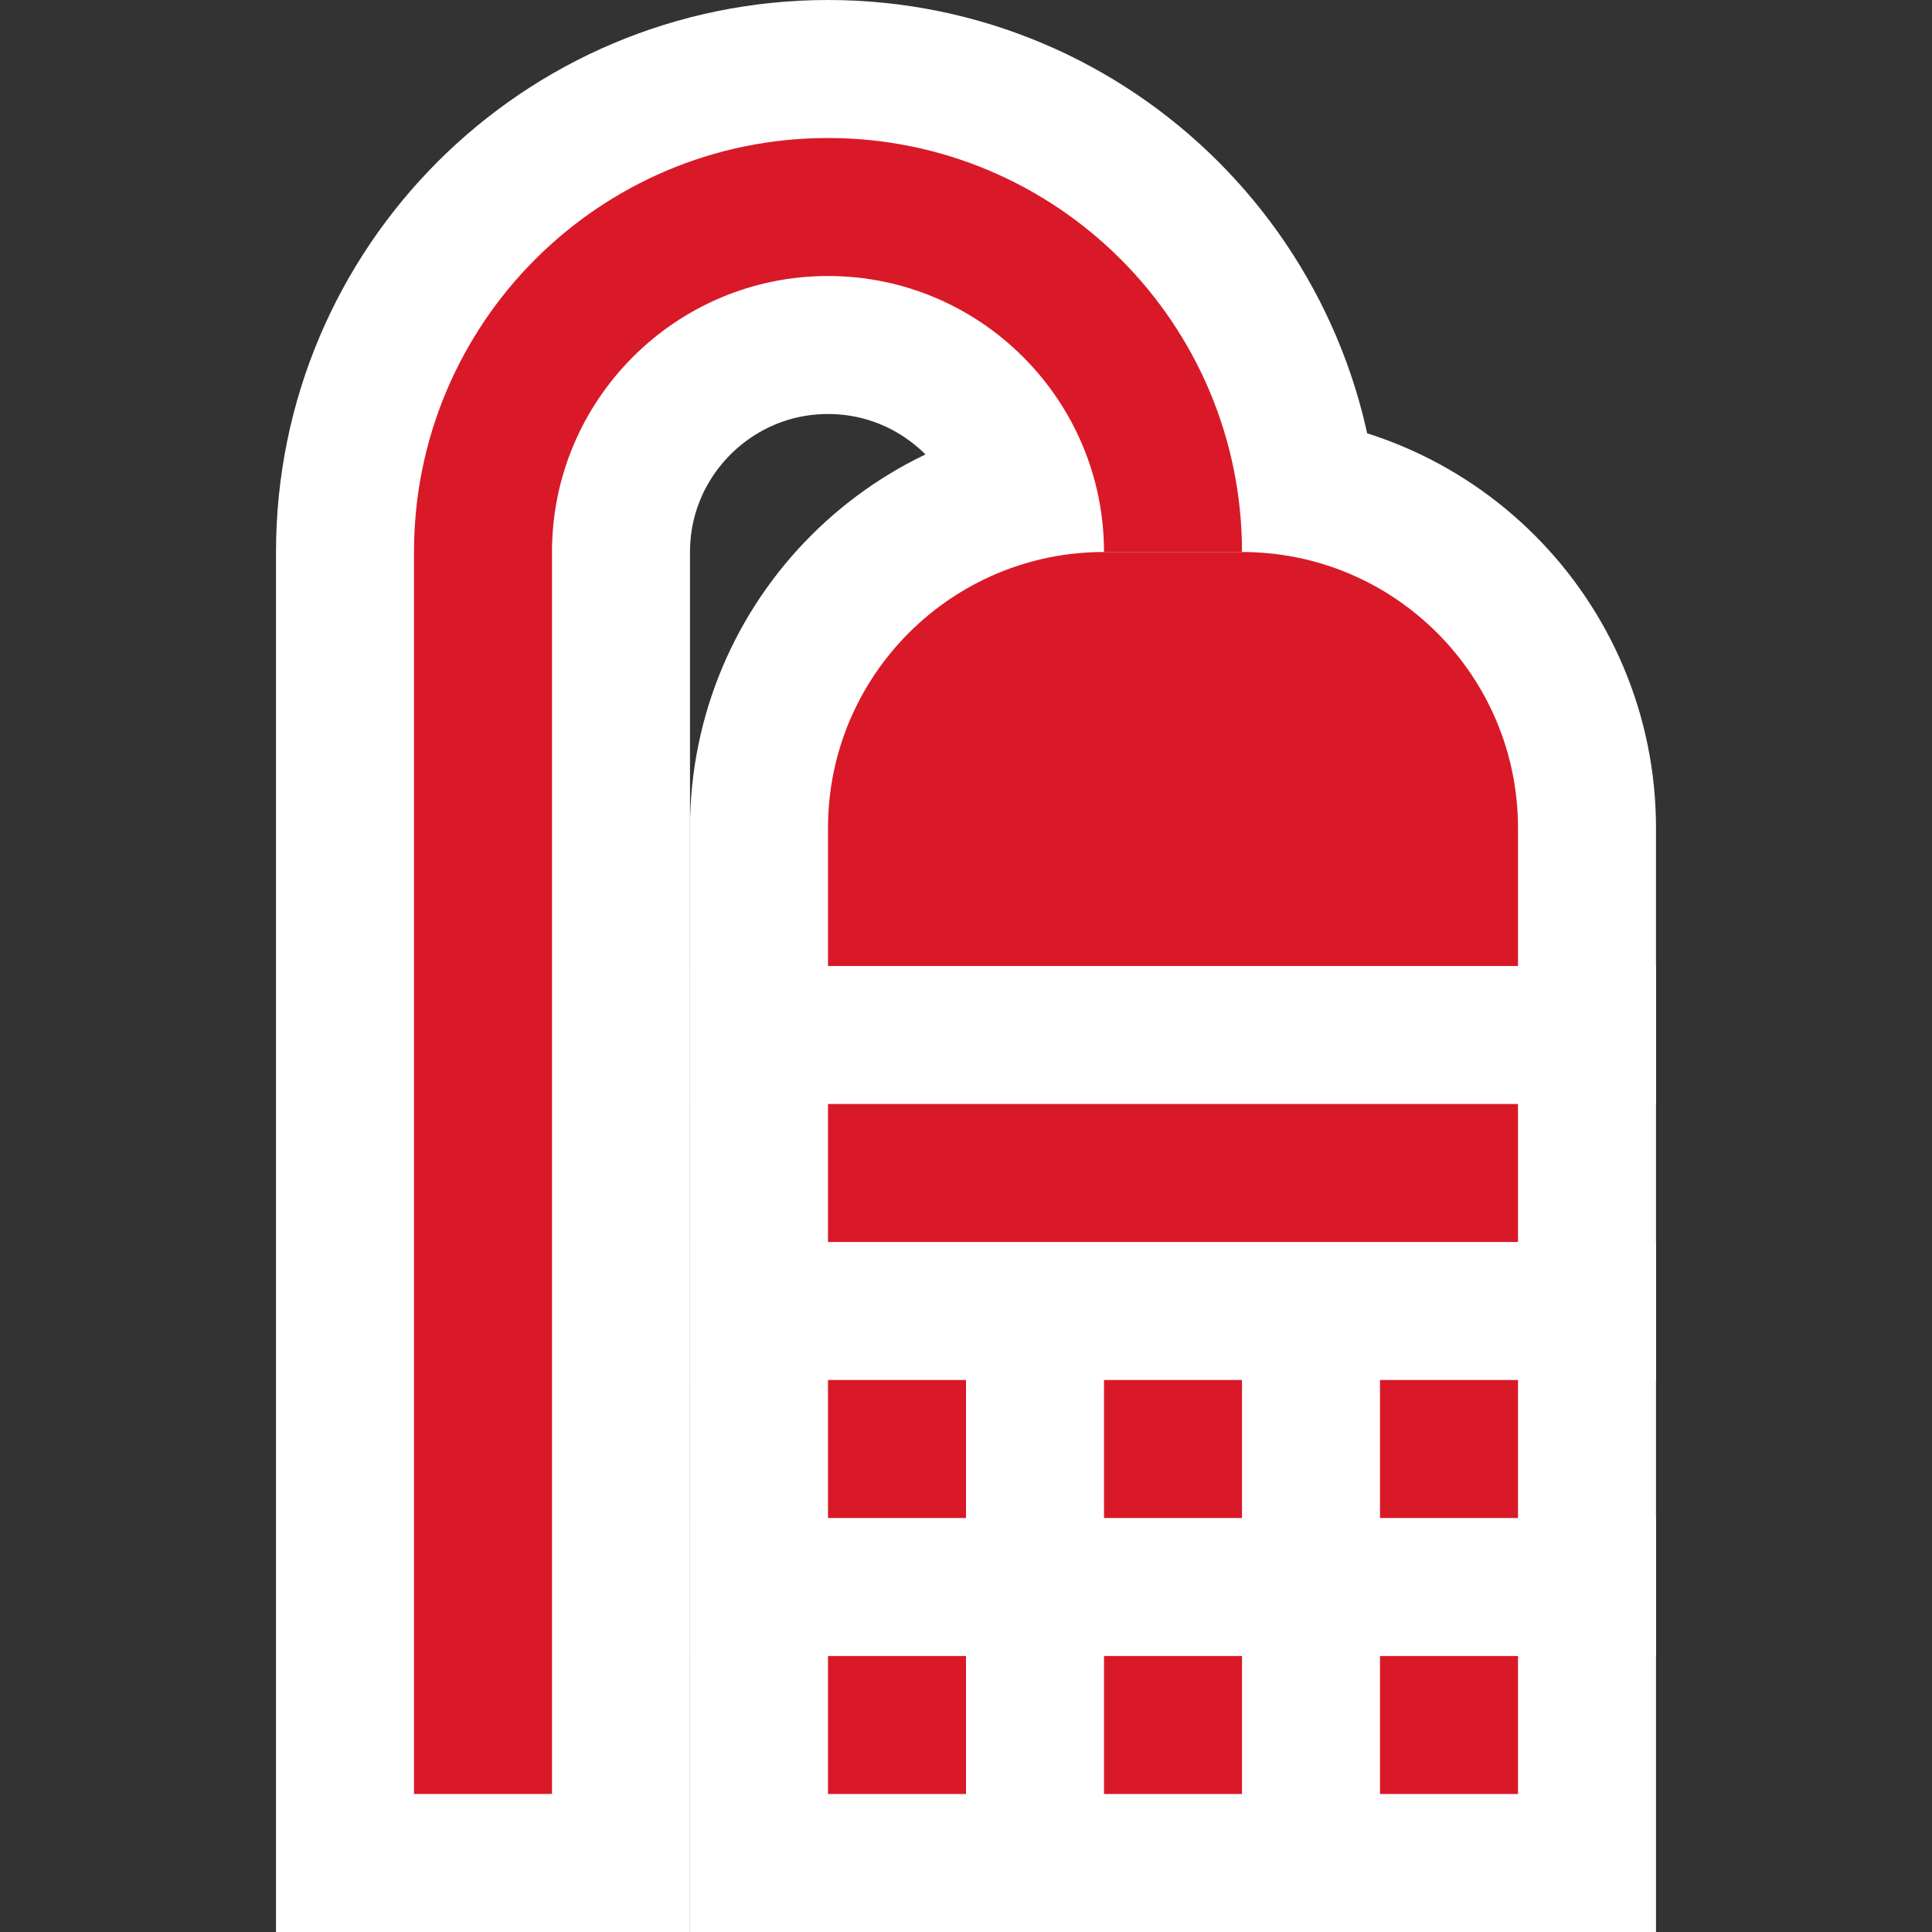 <?xml version="1.0" encoding="UTF-8"?>
<svg width="14px" height="14px" viewBox="0 0 14 14" version="1.1" xmlns="http://www.w3.org/2000/svg" xmlns:xlink="http://www.w3.org/1999/xlink">
    <rect x="0" y="0" width="14" height="14" fill="#333333" stroke="none"/>
    <title>poi_shower_1_i</title>
    <g id="poi_shower_1_i" stroke="none" stroke-width="1" fill="none" fill-rule="evenodd">
        <g id="Group" transform="translate(3, 1)" stroke="#FFFFFF" stroke-width="2">
            <path d="M1,12 L1,3 C1,1.897 1.897,1 3,1 C4.103,1 5,1.897 5,3 L6,3 C6,1.343 4.656,0 3,0 C1.344,0 0,1.343 0,3 L0,12 L1,12 Z" id="Fill-1"></path>
            <path d="M6,3 L5,3 C3.896,3 3,3.896 3,5 L3,6 L8,6 L8,5 C8,3.896 7.104,3 6,3" id="Fill-3"></path>
            <polygon id="Fill-5" points="3 12 4 12 4 11 3 11"></polygon>
            <polygon id="Fill-7" points="5 12 6 12 6 11 5 11"></polygon>
            <polygon id="Fill-8" points="7 12 8 12 8 11 7 11"></polygon>
            <polygon id="Fill-9" points="3 10 4 10 4 9 3 9"></polygon>
            <polygon id="Fill-10" points="5 10 6 10 6 9 5 9"></polygon>
            <polygon id="Fill-11" points="7 10 8 10 8 9 7 9"></polygon>
            <polygon id="Fill-12" points="3 8 8 8 8 7 3 7"></polygon>
        </g>
        <g id="Group" transform="translate(3, 1)" fill="#D91928">
            <path d="M1,12 L1,3 C1,1.897 1.897,1 3,1 C4.103,1 5,1.897 5,3 L6,3 C6,1.343 4.656,0 3,0 C1.344,0 0,1.343 0,3 L0,12 L1,12 Z" id="Fill-1"></path>
            <path d="M6,3 L5,3 C3.896,3 3,3.896 3,5 L3,6 L8,6 L8,5 C8,3.896 7.104,3 6,3" id="Fill-3"></path>
            <polygon id="Fill-5" points="3 12 4 12 4 11 3 11"></polygon>
            <polygon id="Fill-7" points="5 12 6 12 6 11 5 11"></polygon>
            <polygon id="Fill-8" points="7 12 8 12 8 11 7 11"></polygon>
            <polygon id="Fill-9" points="3 10 4 10 4 9 3 9"></polygon>
            <polygon id="Fill-10" points="5 10 6 10 6 9 5 9"></polygon>
            <polygon id="Fill-11" points="7 10 8 10 8 9 7 9"></polygon>
            <polygon id="Fill-12" points="3 8 8 8 8 7 3 7"></polygon>
        </g>
    </g>
</svg>
